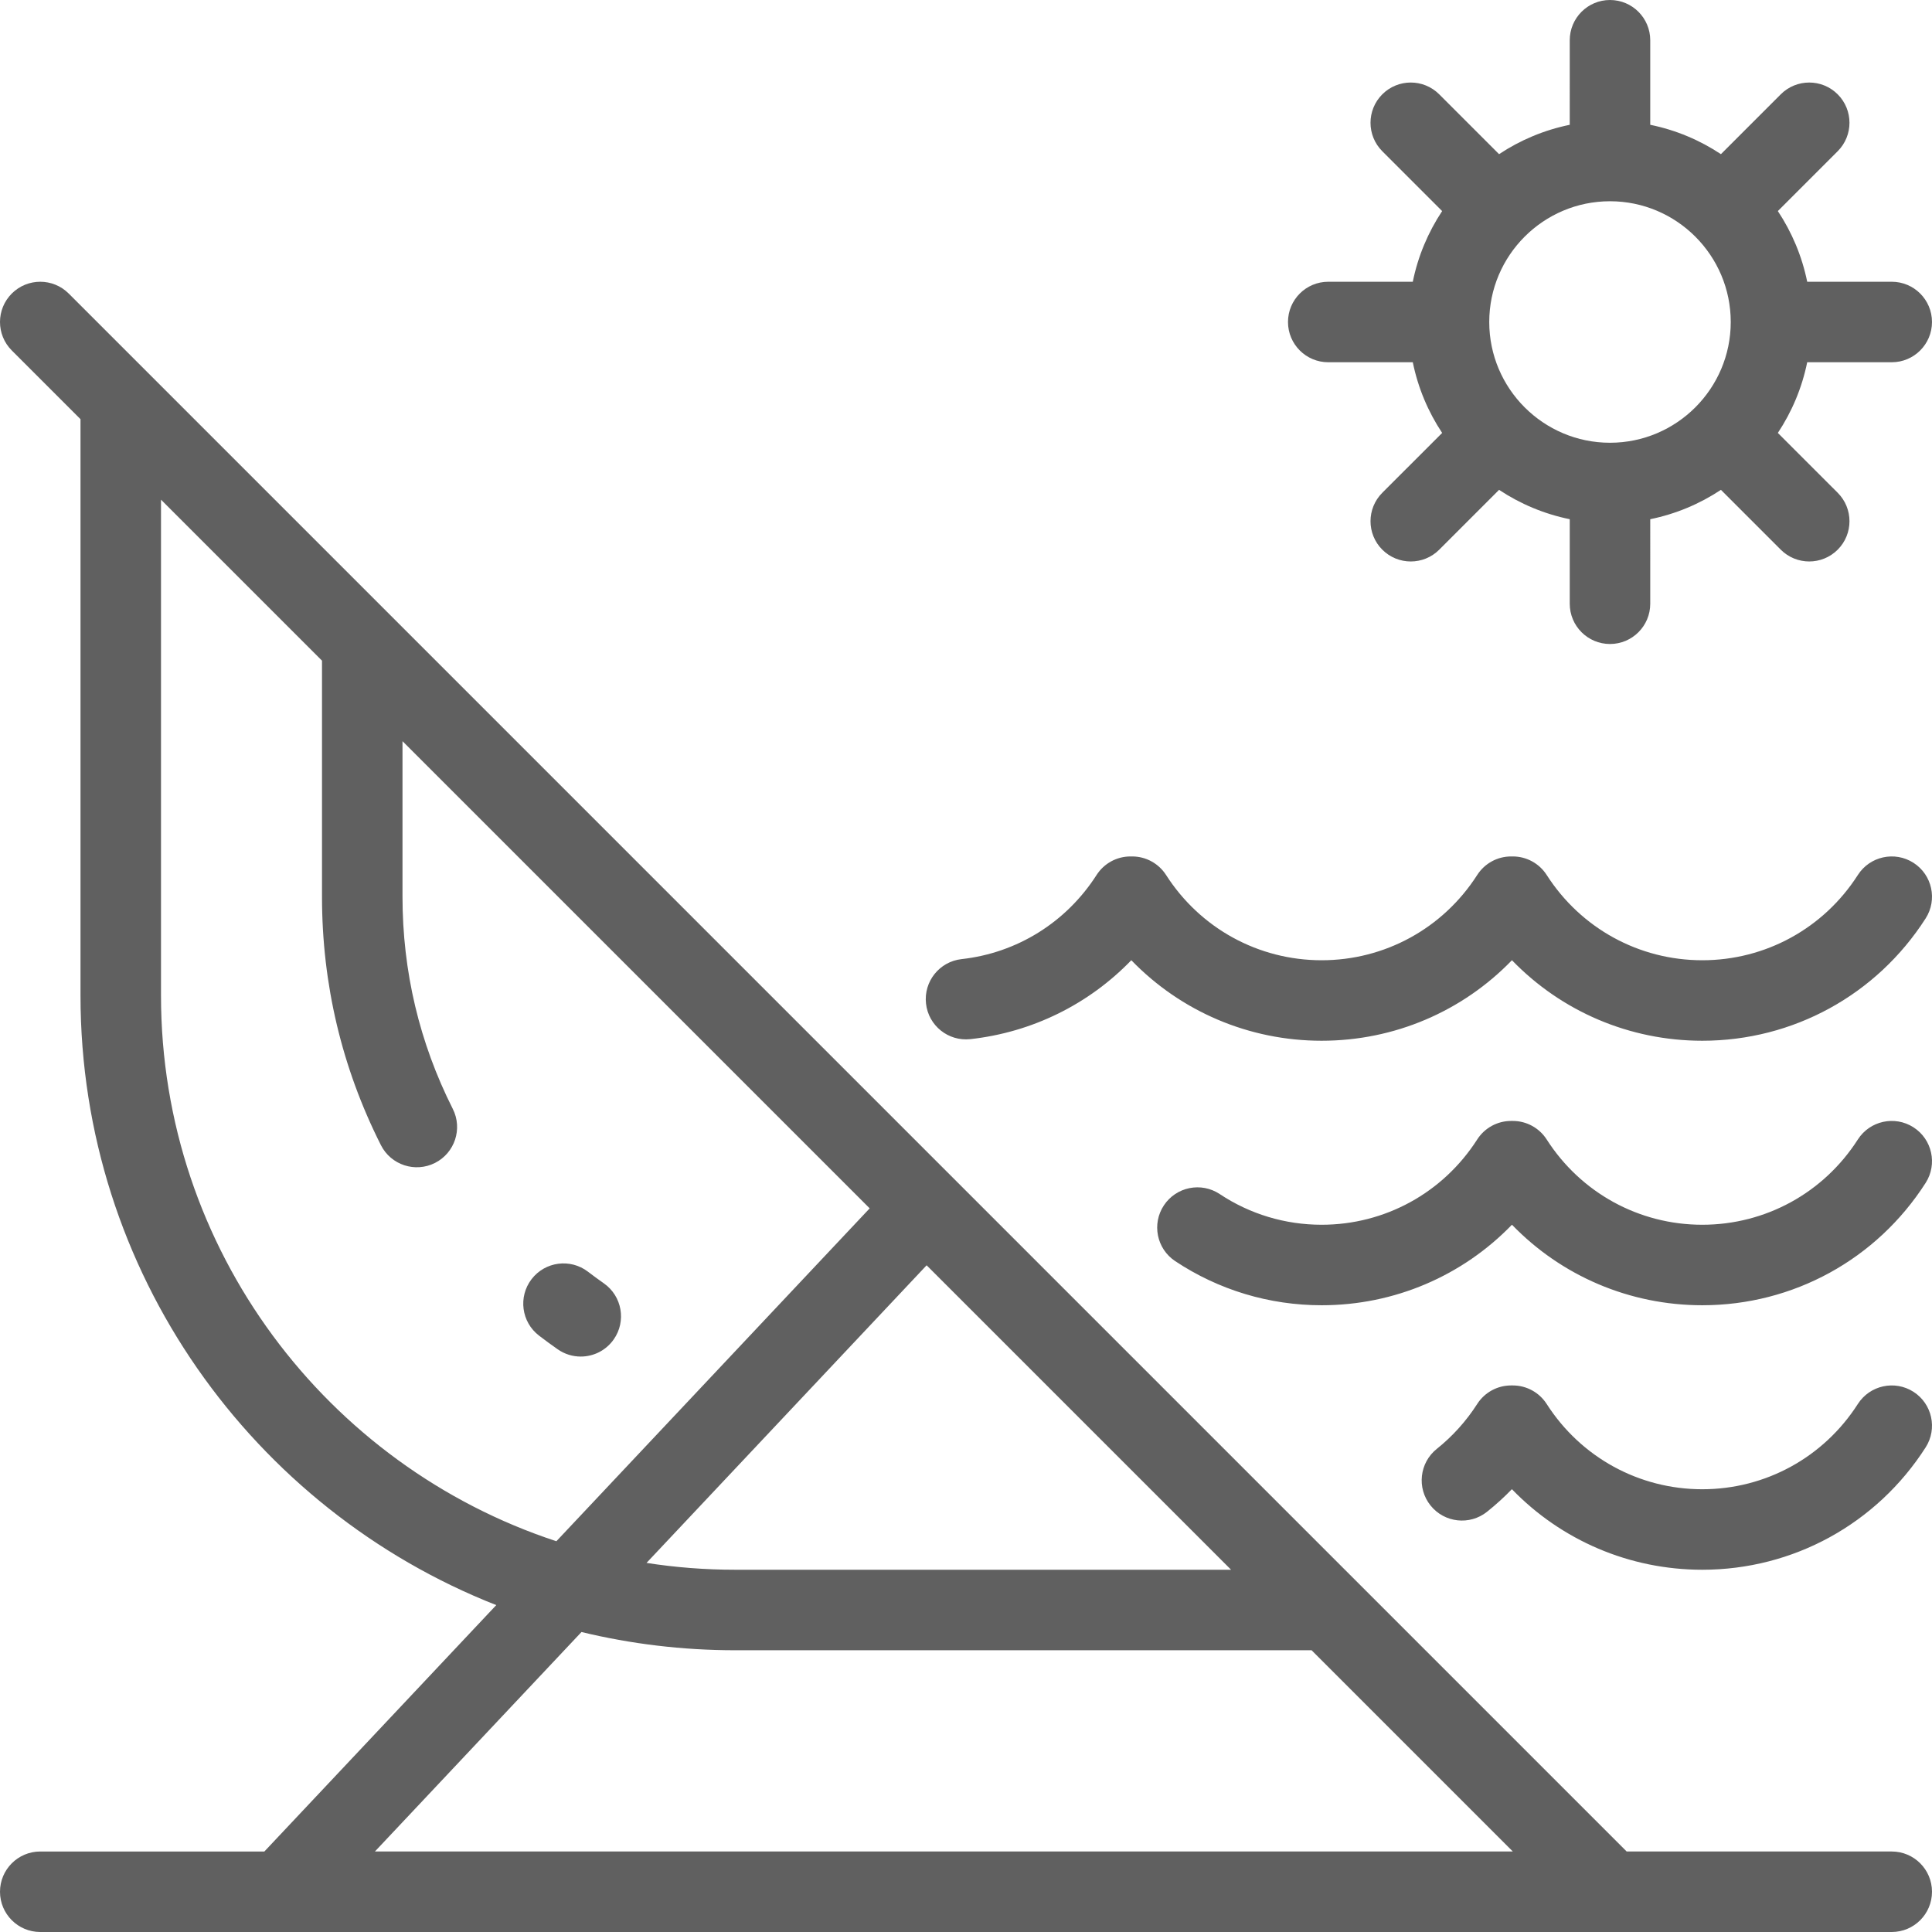 <?xml version="1.0" encoding="iso-8859-1"?>
<!-- Generator: Adobe Illustrator 19.0.0, SVG Export Plug-In . SVG Version: 6.00 Build 0)  -->
<svg xmlns="http://www.w3.org/2000/svg" xmlns:xlink="http://www.w3.org/1999/xlink" version="1.1" id="Capa_1" x="0px" y="0px" viewBox="0 0 480 480" style="enable-background:new 0 0 480 480;" xml:space="preserve" width="512px" height="512px">
<path id="XMLID_1099_" d="M355.406,374.027c-3.451-4.312-2.753-10.604,1.559-14.056c3.942-3.154,7.32-6.908,10.042-11.156  c1.838-2.87,5.012-4.606,8.42-4.606h0.421c3.408,0,6.582,1.736,8.42,4.606C392.767,362.08,407.216,370,422.922,370  c15.709,0,30.16-7.92,38.656-21.185c2.979-4.65,9.165-6.003,13.814-3.027c4.651,2.979,6.006,9.164,3.027,13.814  C466.228,378.637,445.481,390,422.922,390c-18.087,0-35.011-7.308-47.293-20.017c-1.93,1.989-3.988,3.86-6.166,5.604  C365.15,379.038,358.857,378.341,355.406,374.027z M241.1,258.169c15.385-1.704,29.412-8.676,39.972-19.604  c12.281,12.702,29.201,20.006,47.283,20.006c18.083,0,35.002-7.303,47.284-20.007c12.281,12.704,29.2,20.007,47.284,20.007  c22.56,0,43.306-11.363,55.498-30.397c2.979-4.65,1.624-10.836-3.027-13.814c-4.649-2.975-10.835-1.624-13.814,3.027  c-8.497,13.265-22.947,21.185-38.656,21.185c-15.706,0-30.155-7.92-38.653-21.185c-1.838-2.87-5.012-4.606-8.42-4.606h-0.421  c-3.409,0-6.582,1.736-8.42,4.606c-8.498,13.265-22.947,21.185-38.653,21.185c-15.706,0-30.155-7.92-38.653-21.185  c-1.838-2.87-5.012-4.606-8.42-4.606h-0.421c-3.409,0-6.582,1.736-8.421,4.606c-7.531,11.758-19.756,19.377-33.54,20.903  c-5.489,0.608-9.446,5.551-8.839,11.04C230.668,254.819,235.605,258.773,241.1,258.169z M319.999,80c0-5.522,4.477-10,10-10h21.004  c1.299-6.375,3.815-12.313,7.294-17.56l-14.867-14.866c-3.905-3.905-3.906-10.237,0-14.143c3.905-3.904,10.237-3.904,14.142,0  l14.867,14.867c5.247-3.479,11.185-5.995,17.56-7.294V10c0-5.522,4.477-10,10-10c5.523,0,10,4.478,10,10v21.005  c6.375,1.299,12.313,3.814,17.56,7.294l14.867-14.867c3.905-3.903,10.236-3.903,14.142,0c3.905,3.905,3.905,10.237,0,14.143  L441.701,52.44c3.479,5.247,5.995,11.185,7.294,17.56h21.004c5.523,0,10,4.478,10,10s-4.477,10-10,10h-21.004  c-1.299,6.375-3.815,12.313-7.294,17.56l14.867,14.866c3.905,3.905,3.906,10.237,0,14.143c-3.905,3.904-10.237,3.904-14.142,0  l-14.867-14.867c-5.247,3.479-11.185,5.995-17.56,7.294V150c0,5.522-4.477,10-10,10c-5.523,0-10-4.478-10-10v-21.005  c-6.375-1.299-12.313-3.814-17.56-7.294l-14.867,14.867c-3.904,3.905-10.236,3.904-14.142,0c-3.905-3.905-3.905-10.237,0-14.143  l14.867-14.866c-3.479-5.247-5.995-11.185-7.294-17.56h-21.004C324.476,90,319.999,85.522,319.999,80z M369.999,80  c0,16.542,13.458,30,30,30s30-13.458,30-30s-13.458-30-30-30S369.999,63.458,369.999,80z M479.999,470c0,5.522-4.477,10-10,10  H70.027c-0.01,0-0.019,0-0.029,0s-0.02,0-0.029,0H10c-5.523,0-10-4.478-10-10s4.477-10,10-10h55.679l57.616-61.217  C62.876,375.016,20,316.088,20,247.333v-143.19L2.929,87.071c-3.905-3.905-3.905-10.237,0-14.143c3.905-3.904,10.237-3.904,14.143,0  L404.141,460h65.858C475.522,460,479.999,464.478,479.999,470z M230.217,314.359l-69.591,73.94c7.186,1.12,14.545,1.7,22.04,1.7  h123.192L230.217,314.359z M138.229,382.916l77.84-82.705L100,184.142v38.636c0,18.549,4.203,36.286,12.493,52.719  c2.488,4.931,0.507,10.944-4.424,13.433c-4.931,2.485-10.945,0.506-13.432-4.425C84.924,265.252,80,244.484,80,222.777v-58.636  l-40-39.999v123.19C40,310.491,81.253,364.195,138.229,382.916z M375.857,460l-49.999-50H182.666c-13.15,0-25.947-1.57-38.2-4.529  L93.144,460H375.857z M422.922,324.286c22.56,0,43.306-11.364,55.498-30.398c2.979-4.65,1.623-10.836-3.027-13.814  c-4.65-2.977-10.835-1.623-13.814,3.027c-8.497,13.266-22.947,21.186-38.656,21.186c-15.706,0-30.156-7.92-38.652-21.186  c-1.838-2.87-5.012-4.606-8.421-4.606h-0.421c-3.409,0-6.583,1.736-8.421,4.606c-8.497,13.266-22.946,21.186-38.652,21.186  c-9.057,0-17.812-2.637-25.321-7.626c-4.601-3.055-10.807-1.804-13.863,2.795c-3.057,4.601-1.805,10.807,2.795,13.863  c10.799,7.175,23.383,10.968,36.39,10.968c18.083,0,35.002-7.303,47.284-20.008C387.919,316.983,404.838,324.286,422.922,324.286z   M144.281,337.034c3.15,0,6.251-1.485,8.197-4.261c3.17-4.522,2.074-10.759-2.449-13.929c-1.337-0.938-2.666-1.911-3.95-2.894  c-4.386-3.357-10.662-2.521-14.019,1.864c-3.356,4.386-2.522,10.662,1.864,14.019c1.504,1.151,3.061,2.291,4.625,3.388  C140.296,336.446,142.298,337.034,144.281,337.034z" fill="#606060"/>
<g>
</g>
<g>
</g>
<g>
</g>
<g>
</g>
<g>
</g>
<g>
</g>
<g>
</g>
<g>
</g>
<g>
</g>
<g>
</g>
<g>
</g>
<g>
</g>
<g>
</g>
<g>
</g>
<g>
</g>
</svg>
